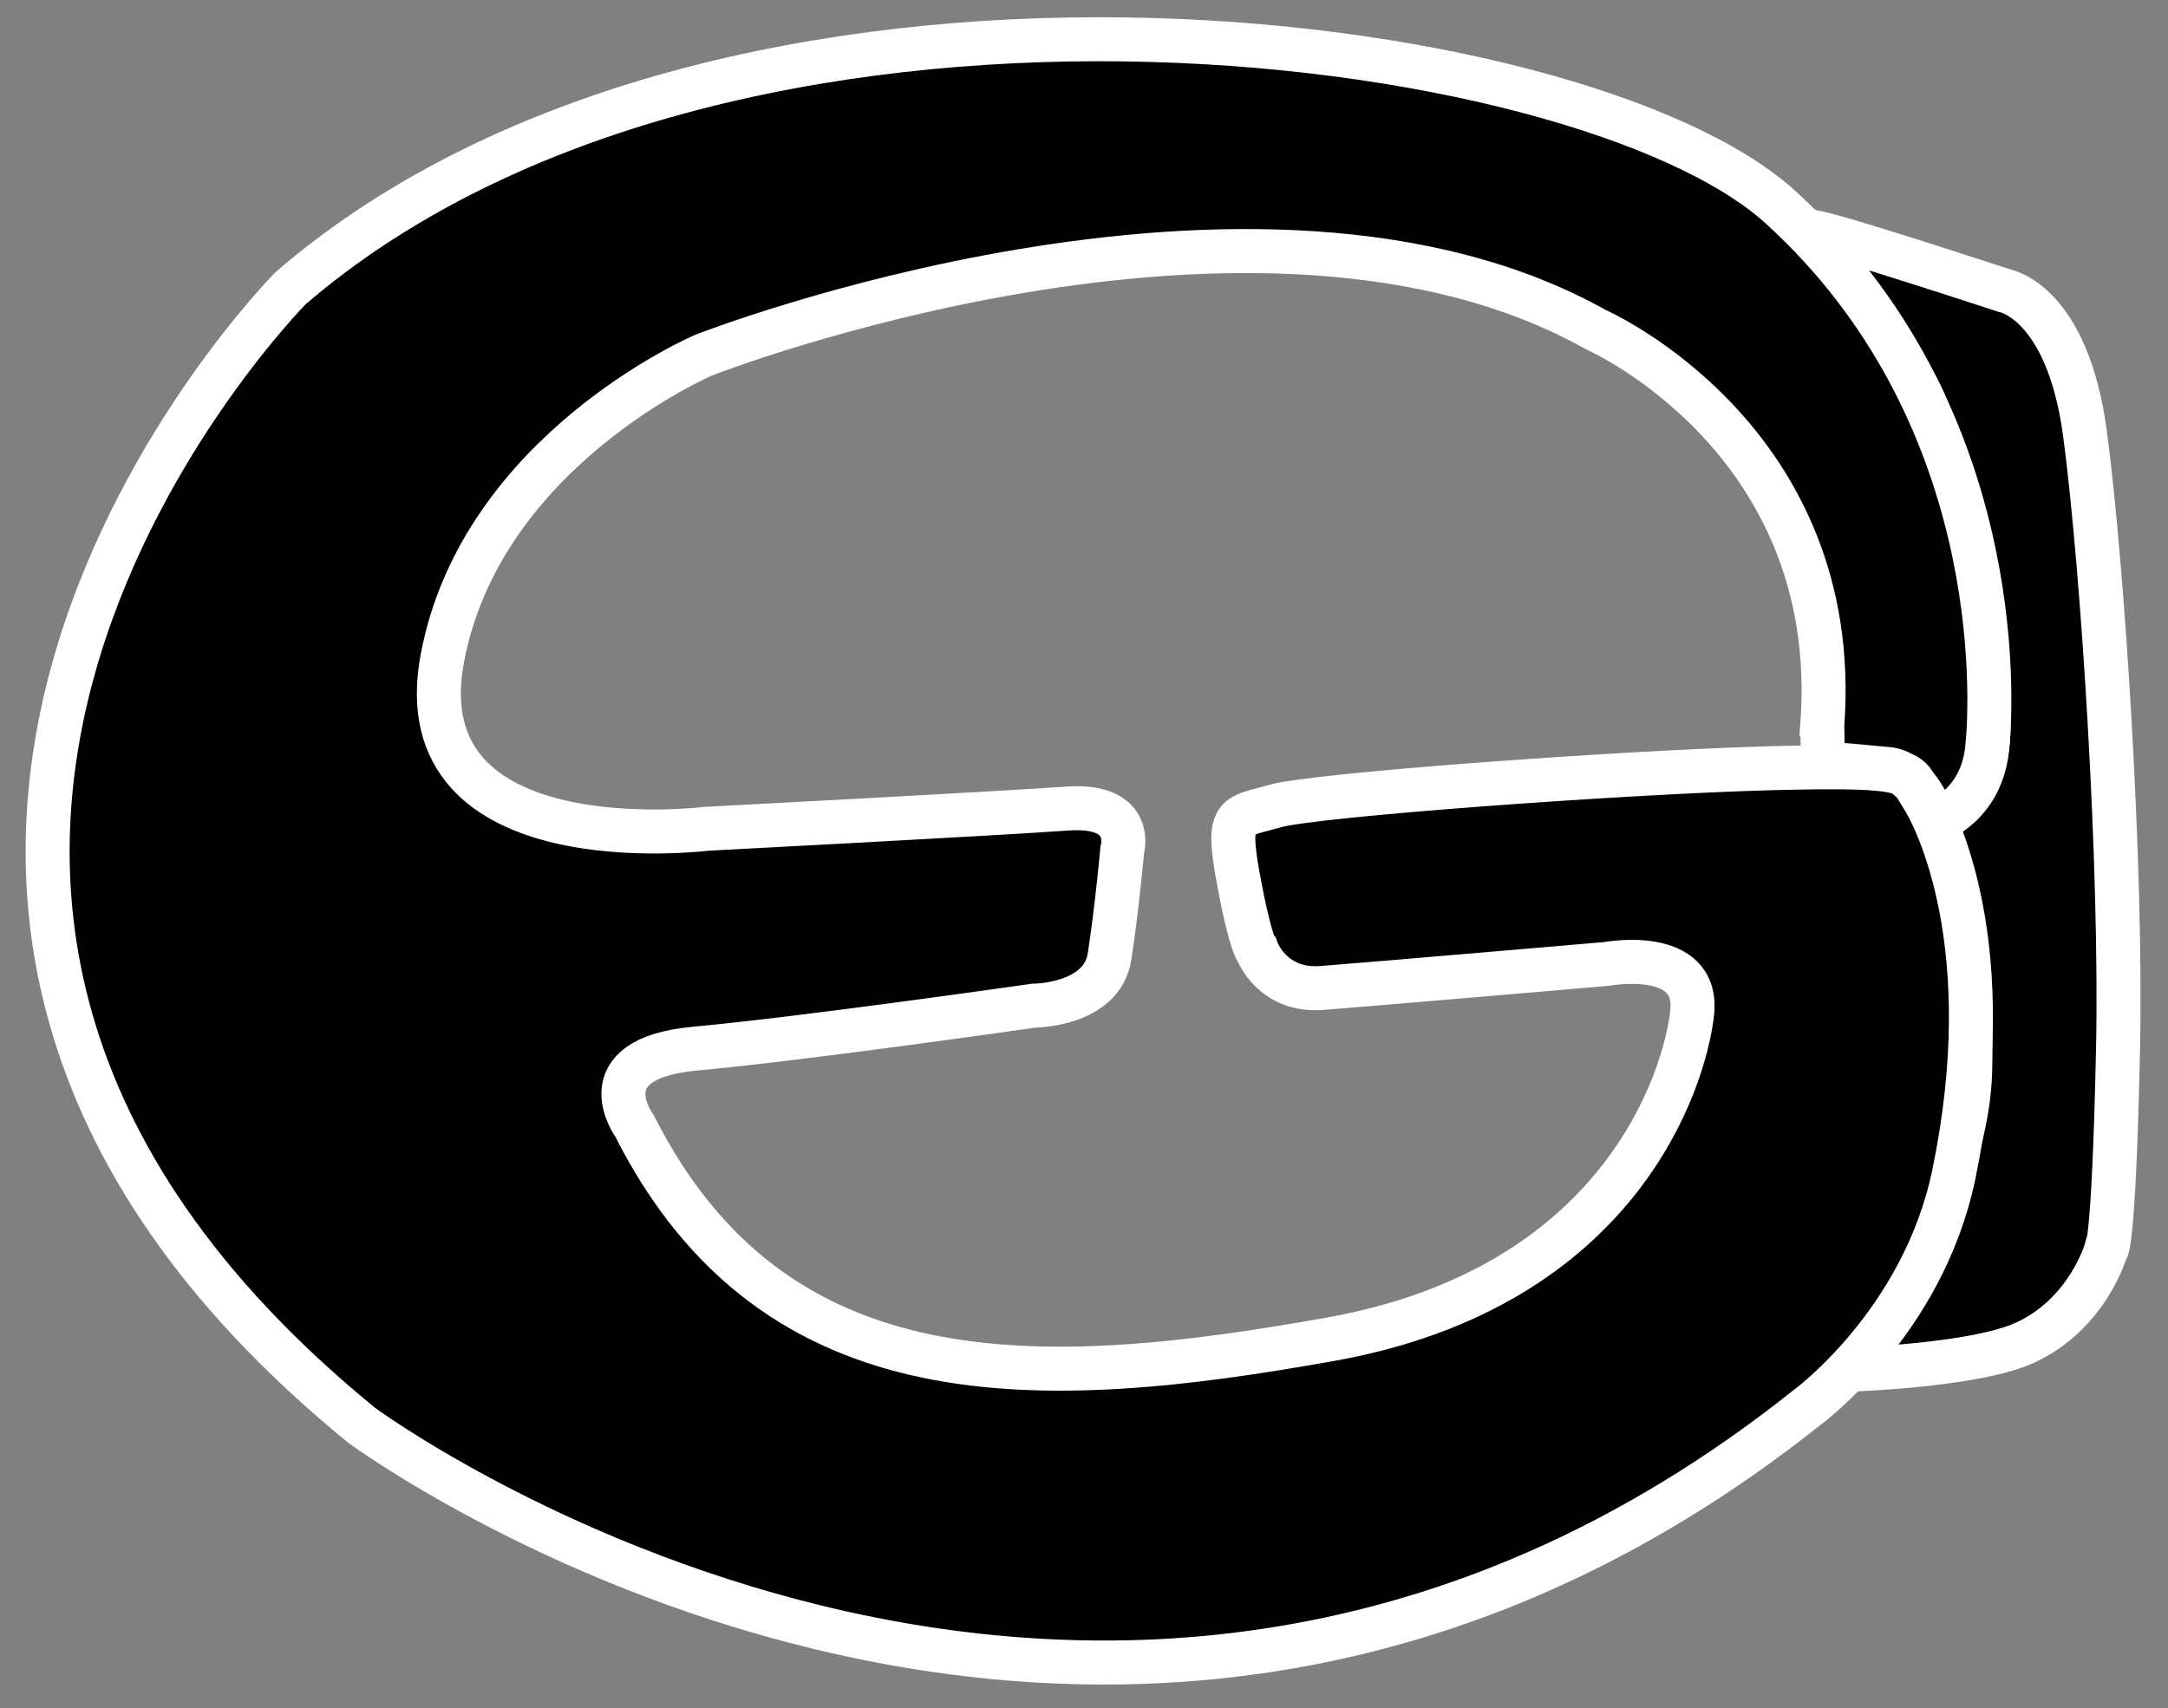 <?xml version="1.0" encoding="UTF-8" standalone="no"?>
<svg
   xmlns:osb="http://www.openswatchbook.org/uri/2009/osb"
   xmlns:dc="http://purl.org/dc/elements/1.1/"
   xmlns:cc="http://creativecommons.org/ns#"
   xmlns:rdf="http://www.w3.org/1999/02/22-rdf-syntax-ns#"
   xmlns:svg="http://www.w3.org/2000/svg"
   xmlns="http://www.w3.org/2000/svg"
   xmlns:sodipodi="http://sodipodi.sourceforge.net/DTD/sodipodi-0.dtd"
   xmlns:inkscape="http://www.inkscape.org/namespaces/inkscape"
   width="151mm"
   height="119mm"
   viewBox="0 0 151 119"
   version="1.1"
   id="svg8"
   inkscape:version="1.0.2 (e86c8708, 2021-01-15)"
   sodipodi:docname="edfabsLogo.svg"
   inkscape:export-filename="/Users/Fabian/django_projects/Envs/edfabs_project_2.0/edfabs/static/images/edfabsLogo.png"
   inkscape:export-xdpi="91.636398"
   inkscape:export-ydpi="91.636398">
  <rect x="0" y="0" width="151" height="119" fill="#808080" stroke="none"/>
  <defs
     id="defs2">
    <linearGradient
       id="linearGradient3404"
       osb:paint="solid">
      <stop
         style="stop-color:#000000;stop-opacity:1;"
         offset="0"
         id="stop3402" />
    </linearGradient>
    <linearGradient
       id="linearGradient3398"
       osb:paint="solid">
      <stop
         style="stop-color:#ffffff;stop-opacity:1;"
         offset="0"
         id="stop3396" />
    </linearGradient>
    <linearGradient
       id="linearGradient949"
       osb:paint="solid">
      <stop
         style="stop-color:#000000;stop-opacity:1;"
         offset="0"
         id="stop947" />
    </linearGradient>
    <linearGradient
       id="linearGradient943"
       osb:paint="solid">
      <stop
         style="stop-color:#ff0000;stop-opacity:1;"
         offset="0"
         id="stop941" />
    </linearGradient>
  </defs>
  <sodipodi:namedview
     id="base"
     pagecolor="#ffffff"
     bordercolor="#666666"
     borderopacity="1.0"
     inkscape:pageopacity="0.0"
     inkscape:pageshadow="2"
     inkscape:zoom="0.91563973"
     inkscape:cx="253.72415"
     inkscape:cy="202.60418"
     inkscape:document-units="mm"
     inkscape:current-layer="layer3"
     inkscape:document-rotation="0"
     showgrid="false"
     inkscape:snap-global="false"
     inkscape:window-width="1280"
     inkscape:window-height="683"
     inkscape:window-x="0"
     inkscape:window-y="305"
     inkscape:window-maximized="1" />
  <g
     inkscape:groupmode="layer"
     id="layer3"
     inkscape:label="Layer 3"
     style="display:inline">
    <path
       style="display:inline;opacity:1;fill:#000000;fill-opacity:1;stroke:#ffffff;stroke-width:3.065;stroke-linecap:butt;stroke-linejoin:miter;stroke-miterlimit:4;stroke-dasharray:none;stroke-opacity:1"
       d="m 126.394,16.196 c 0.88,0 13.202,4.049 13.202,4.049 0,0 4.401,0.704 5.633,10.034 1.232,9.33 2.57,30.061 2.288,42.951 -0.313,14.344 -0.837,13.86 -0.837,13.86 0,0 -1.284,4.508 -5.727,6.487 -3.56,1.585 -12.275,1.846 -12.275,1.846 0,0 8.278,-11.278 8.542,-20.784 0.264,-9.506 -1.892,-16.177 -2.39,-17.172 l -0.101,-0.335 c 0,0 3.612,-1.367 3.758,-6.005 0.186,-5.895 -2.723,-19.893 -4.902,-24 -2.178,-4.108 -7.391,-10.736 -7.92,-11.14 z"
       id="path1433"
       sodipodi:nodetypes="ccsscscsccsscc" />
    <path
       style="fill:#000000;fill-opacity:1;fill-rule:nonzero;stroke:#ffffff;stroke-width:3.065;stroke-linecap:butt;stroke-linejoin:miter;stroke-miterlimit:4;stroke-dasharray:none;stroke-opacity:1"
       d="m 126.922,50.522 0.044,2.64 c 0,0 0.937,0.086 4.531,0.412 2.099,0.19 3.181,3.409 3.301,3.653 0,0 3.182,-1.033 3.608,-5.084 0.386,-3.673 1.21,-23.54 -14.426,-37.737 -13.871,-12.595 -73.456,-20.389 -103.733,5.663 0,0 -41.191,41.543 4.929,79.213 0,0 51.401,38.022 100.689,-1.232 0,0 8.056,-5.882 10.21,-16.195 3.319,-15.889 -1.193,-24.859 -2.25,-26.443 -1.056,-1.584 -0.127,-2.162 -10.337,-1.898 -10.21,0.264 -31.949,1.848 -34.678,2.64 -2.728,0.792 -3.433,0.352 -2.552,5.105 0.88,4.753 1.32,5.017 1.32,5.017 0,0 1.056,2.816 4.489,2.552 3.433,-0.264 19.803,-1.672 19.803,-1.672 0,0 6.513,-1.232 5.985,3.433 -0.528,4.665 -5.017,19.099 -25.172,22.708 -20.155,3.609 -38.727,4.489 -48.496,-14.874 0,0 -3.433,-4.665 4.225,-5.369 7.657,-0.704 23.588,-2.993 23.588,-2.993 0,0 4.753,0 5.281,-3.433 0.528,-3.433 0.88,-7.393 0.88,-7.393 0,0 0.968,-3.257 -3.873,-2.904 -4.841,0.352 -25.084,1.408 -25.084,1.408 0,0 -21.124,2.64 -18.395,-11.882 2.728,-14.522 18.219,-21.124 18.219,-21.124 0,0 38.462,-15.051 62.138,-1.76 0,0 17.251,7.569 15.755,27.549 z"
       id="path1431"
       sodipodi:nodetypes="ccscsscccssssscscsscscscscsccc" />
  </g>
</svg>
